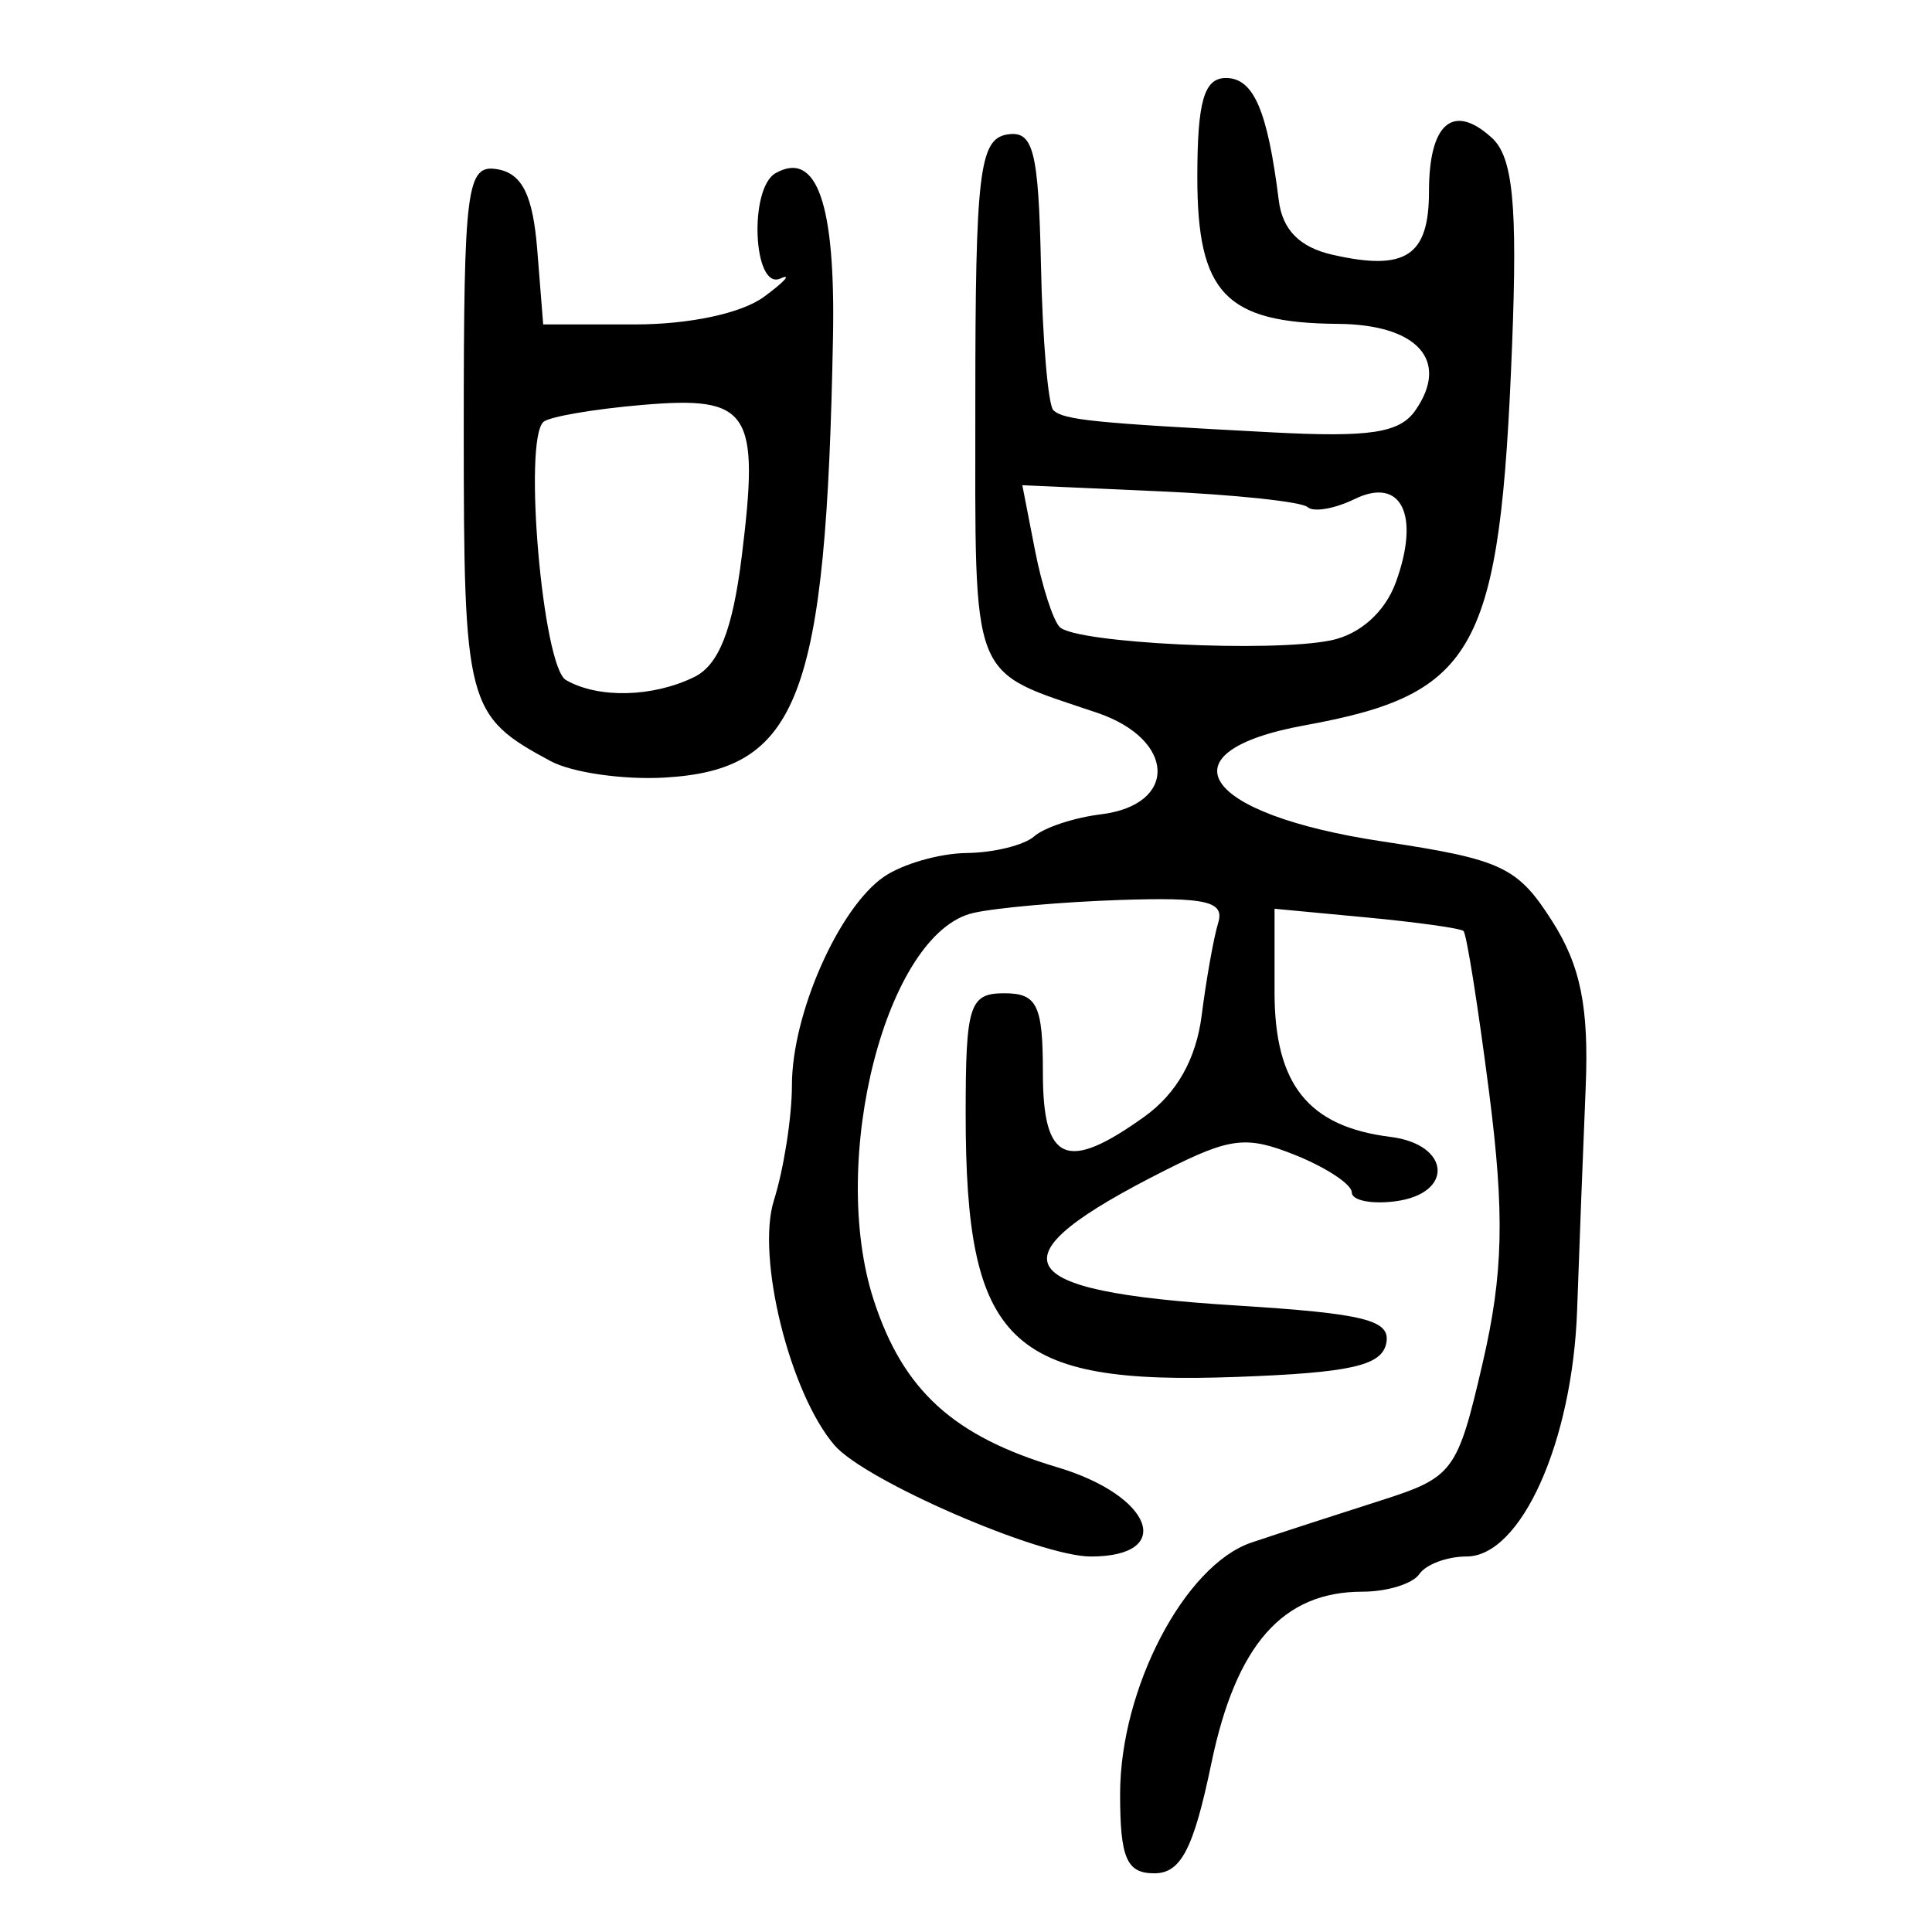 <?xml version="1.0" encoding="UTF-8" standalone="no"?>
<!-- Created with Inkscape (http://www.inkscape.org/) -->

<svg
   xmlns:dc="http://purl.org/dc/elements/1.1/"
   xmlns:cc="http://creativecommons.org/ns#"
   xmlns:rdf="http://www.w3.org/1999/02/22-rdf-syntax-ns#"
   xmlns:svg="http://www.w3.org/2000/svg"
   xmlns="http://www.w3.org/2000/svg"
   xmlns:sodipodi="http://sodipodi.sourceforge.net/DTD/sodipodi-0.dtd"
   xmlns:inkscape="http://www.inkscape.org/namespaces/inkscape"
   width="300"
   height="300"
   id="svg2"
   version="1.1"
   inkscape:version="0.48.4 r9939"
   sodipodi:docname="dessin.svg">
  <defs
     id="defs4" />
  <sodipodi:namedview
     id="base"
     pagecolor="#ffffff"
     bordercolor="#666666"
     borderopacity="1.0"
     inkscape:pageopacity="0.0"
     inkscape:pageshadow="2"
     inkscape:zoom="1.979899"
     inkscape:cx="218.29155"
     inkscape:cy="144.09165"
     inkscape:document-units="px"
     inkscape:current-layer="layer1"
     showgrid="false"
     inkscape:window-width="1215"
     inkscape:window-height="1000"
     inkscape:window-x="65"
     inkscape:window-y="24"
     inkscape:window-maximized="1" />
  <g
     inkscape:label="Calque 1"
     inkscape:groupmode="layer"
     id="layer1"
     transform="translate(0,-752.362)">
    <path
       style="fill:#000000"
       d="m 173.93,1030.924 c 0,-16.385 10.036,-35.566 20.432,-39.048 4.425,-1.482 13.388,-4.398 19.917,-6.479 11.435,-3.644 12.022,-4.435 15.966,-21.477 3.189,-13.781 3.405,-23.058 0.979,-41.962 -1.713,-13.348 -3.502,-24.613 -3.975,-25.034 -0.473,-0.42 -7.268,-1.369 -15.099,-2.107 l -14.239,-1.343 0,12.971 c 0,14.315 5.248,20.866 17.986,22.451 9.356,1.164 9.93,8.816 0.749,10.005 -3.71,0.48 -6.745,-0.142 -6.745,-1.383 0,-1.241 -3.911,-3.835 -8.692,-5.764 -7.629,-3.079 -10.103,-2.797 -20.234,2.308 -27.257,13.734 -24.674,18.787 10.736,21 20.29,1.268 24.3,2.275 23.539,5.912 -0.725,3.466 -5.602,4.555 -23.293,5.199 -35.332,1.288 -42.009,-5.205 -42.009,-40.853 0,-16.902 0.583,-18.724 5.995,-18.724 5.107,0 5.995,1.822 5.995,12.299 0,13.948 3.662,15.542 15.765,6.862 5.01,-3.593 8.024,-8.921 8.89,-15.715 0.72,-5.653 1.875,-12.124 2.566,-14.378 1.021,-3.329 -1.829,-3.998 -15.155,-3.558 -9.027,0.298 -19.32,1.207 -22.875,2.02 -13.486,3.086 -22.545,38.363 -15.446,60.148 4.568,14.017 12.38,21.123 28.504,25.928 14.815,4.415 18.352,13.854 5.191,13.854 -7.944,0 -35.089,-11.785 -39.8,-17.279 -6.944,-8.098 -12.173,-29.221 -9.409,-38.009 1.54,-4.897 2.801,-12.949 2.801,-17.893 0,-11.047 7.258,-27.506 14.271,-32.36 2.868,-1.985 8.654,-3.649 12.858,-3.696 4.204,-0.048 8.925,-1.213 10.492,-2.589 1.566,-1.376 6.22,-2.913 10.342,-3.416 12.033,-1.469 11.648,-11.64 -0.597,-15.783 -19.948,-6.749 -18.888,-4.041 -18.888,-48.262 0,-35.36 0.635,-40.768 4.872,-41.51 4.128,-0.723 4.94,2.375 5.321,20.304 0.247,11.636 1.117,21.766 1.934,22.511 1.654,1.508 6.221,1.968 33.991,3.426 15.18,0.797 19.774,0.092 22.21,-3.407 5.379,-7.727 0.35,-13.346 -12.028,-13.441 -17.429,-0.134 -21.827,-4.72 -21.827,-22.763 0,-11.791 1.043,-15.414 4.439,-15.414 4.298,0 6.462,5.011 8.211,19.02 0.57,4.564 3.245,7.267 8.333,8.424 11.357,2.582 14.988,0.205 14.988,-9.81 0,-10.619 3.75,-13.825 9.761,-8.344 3.275,2.986 3.996,10.352 3.146,32.139 -1.853,47.516 -5.509,54.229 -32.171,59.081 -22.566,4.107 -16.101,13.801 12.03,18.037 18.564,2.795 20.967,3.922 26.346,12.347 4.442,6.957 5.744,13.437 5.216,25.964 -0.386,9.181 -0.983,24.688 -1.325,34.458 -0.716,20.462 -8.706,38.263 -17.173,38.263 -3.012,0 -6.311,1.23 -7.329,2.733 -1.019,1.503 -4.996,2.733 -8.838,2.733 -12.382,0 -19.624,8.227 -23.454,26.648 -2.767,13.305 -4.726,17.082 -8.862,17.082 -4.296,0 -5.309,-2.353 -5.309,-12.329 z m 42.804,-188.11 c 3.835,-10.491 0.87,-16.501 -6.394,-12.957 -3.105,1.515 -6.389,2.077 -7.298,1.248 -0.909,-0.829 -11.248,-1.933 -22.974,-2.453 l -21.322,-0.946 1.96,10.065 c 1.078,5.536 2.809,10.917 3.845,11.959 2.49,2.502 32.876,3.985 42.157,2.057 4.479,-0.93 8.352,-4.397 10.025,-8.973 z m -131.234,27.734 c -13.085,-7.042 -13.489,-8.581 -13.489,-51.415 0,-37.945 0.437,-41.317 5.246,-40.485 3.827,0.662 5.495,4.043 6.168,12.499 l 0.922,11.592 14.243,0 c 8.496,0 16.591,-1.736 20.062,-4.302 3.2,-2.366 4.337,-3.639 2.525,-2.827 -4.223,1.891 -4.941,-13.995 -0.739,-16.363 6.38,-3.595 9.297,4.704 8.911,25.352 -1.05,56.186 -5.298,67.309 -26.161,68.505 -6.43,0.369 -14.389,-0.782 -17.686,-2.556 z m 22.28,-13.047 c 3.829,-1.868 5.978,-7.302 7.391,-18.686 2.811,-22.651 1.271,-25.005 -15.425,-23.578 -7.565,0.647 -14.477,1.835 -15.362,2.641 -3.169,2.889 -0.111,37.988 3.491,40.075 4.984,2.888 13.452,2.696 19.905,-0.453 z"
       id="path3280"
       inkscape:connector-curvature="0" />
  </g>
</svg>
